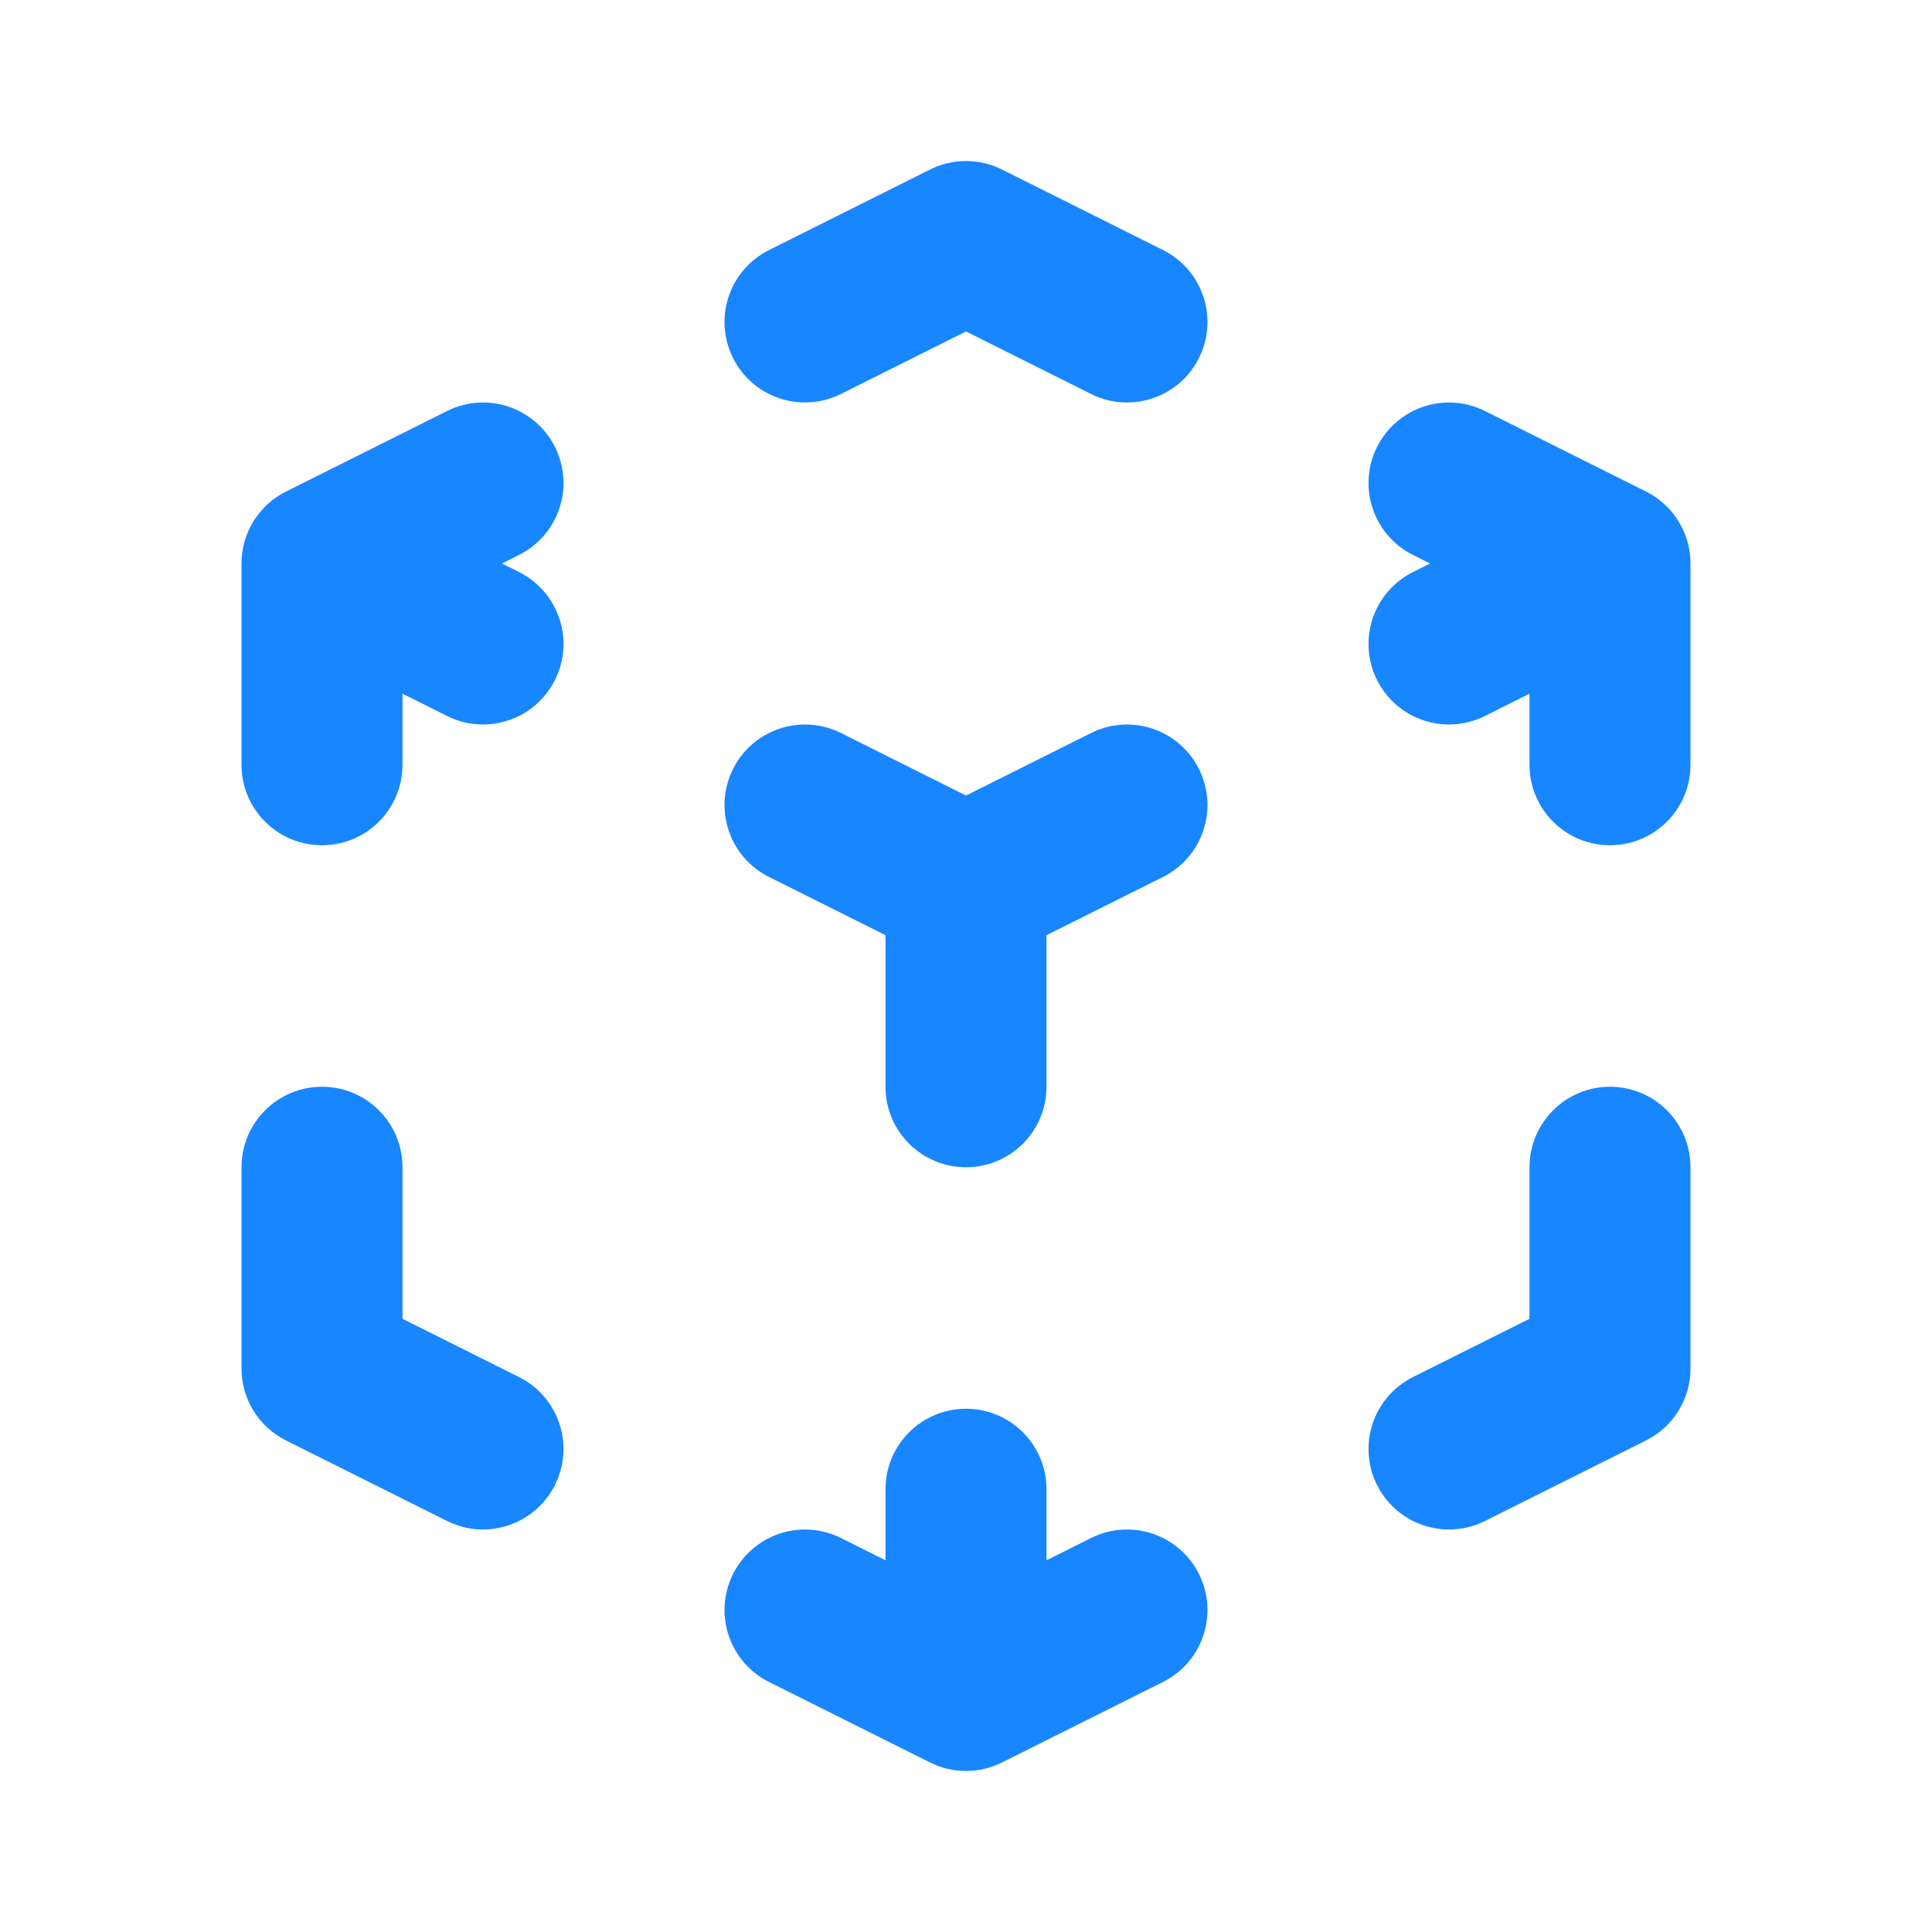 <svg width="24" height="24" viewBox="0 0 24 24" fill="none" xmlns="http://www.w3.org/2000/svg">
<path d="M14.447 10.894C14.941 10.647 15.141 10.047 14.894 9.553C14.647 9.059 14.047 8.859 13.553 9.106L14.447 10.894ZM20 7H21C21 6.621 20.786 6.275 20.447 6.106L20 7ZM17.553 7.106C17.059 7.353 16.859 7.953 17.106 8.447C17.353 8.941 17.953 9.141 18.447 8.894L17.553 7.106ZM18.447 5.106C17.953 4.859 17.353 5.059 17.106 5.553C16.859 6.047 17.059 6.647 17.553 6.894L18.447 5.106ZM12 3L12.447 2.106C12.166 1.965 11.834 1.965 11.553 2.106L12 3ZM13.553 4.894C14.047 5.141 14.647 4.941 14.894 4.447C15.141 3.953 14.941 3.353 14.447 3.106L13.553 4.894ZM9.553 3.106C9.059 3.353 8.859 3.953 9.106 4.447C9.353 4.941 9.953 5.141 10.447 4.894L9.553 3.106ZM4 7L3.553 6.106C3.214 6.275 3 6.621 3 7H4ZM6.447 6.894C6.941 6.647 7.141 6.047 6.894 5.553C6.647 5.059 6.047 4.859 5.553 5.106L6.447 6.894ZM5.553 8.894C6.047 9.141 6.647 8.941 6.894 8.447C7.141 7.953 6.941 7.353 6.447 7.106L5.553 8.894ZM10.447 9.106C9.953 8.859 9.353 9.059 9.106 9.553C8.859 10.047 9.059 10.647 9.553 10.894L10.447 9.106ZM12 21L11.553 21.894C11.834 22.035 12.166 22.035 12.447 21.894L12 21ZM10.447 19.106C9.953 18.859 9.353 19.059 9.106 19.553C8.859 20.047 9.059 20.647 9.553 20.894L10.447 19.106ZM5.553 18.894C6.047 19.141 6.647 18.941 6.894 18.447C7.141 17.953 6.941 17.353 6.447 17.106L5.553 18.894ZM4 17H3C3 17.379 3.214 17.725 3.553 17.894L4 17ZM20 17L20.447 17.894C20.786 17.725 21 17.379 21 17H20ZM17.553 17.106C17.059 17.353 16.859 17.953 17.106 18.447C17.353 18.941 17.953 19.141 18.447 18.894L17.553 17.106ZM14.447 20.894C14.941 20.647 15.141 20.047 14.894 19.553C14.647 19.059 14.047 18.859 13.553 19.106L14.447 20.894ZM19 9.5C19 10.052 19.448 10.5 20 10.5C20.552 10.5 21 10.052 21 9.5H19ZM21 14.5C21 13.948 20.552 13.5 20 13.5C19.448 13.5 19 13.948 19 14.5H21ZM3 9.5C3 10.052 3.448 10.5 4 10.5C4.552 10.5 5 10.052 5 9.5H3ZM5 14.5C5 13.948 4.552 13.5 4 13.5C3.448 13.5 3 13.948 3 14.5H5ZM11 13.5C11 14.052 11.448 14.5 12 14.5C12.552 14.5 13 14.052 13 13.5H11ZM13 18.5C13 17.948 12.552 17.5 12 17.5C11.448 17.5 11 17.948 11 18.5H13ZM13.553 9.106L11.553 10.106L12.447 11.894L14.447 10.894L13.553 9.106ZM19.553 6.106L17.553 7.106L18.447 8.894L20.447 7.894L19.553 6.106ZM17.553 6.894L19.553 7.894L20.447 6.106L18.447 5.106L17.553 6.894ZM11.553 3.894L13.553 4.894L14.447 3.106L12.447 2.106L11.553 3.894ZM10.447 4.894L12.447 3.894L11.553 2.106L9.553 3.106L10.447 4.894ZM4.447 7.894L6.447 6.894L5.553 5.106L3.553 6.106L4.447 7.894ZM6.447 7.106L4.447 6.106L3.553 7.894L5.553 8.894L6.447 7.106ZM12.447 10.106L10.447 9.106L9.553 10.894L11.553 11.894L12.447 10.106ZM12.447 20.106L10.447 19.106L9.553 20.894L11.553 21.894L12.447 20.106ZM6.447 17.106L4.447 16.106L3.553 17.894L5.553 18.894L6.447 17.106ZM19.553 16.106L17.553 17.106L18.447 18.894L20.447 17.894L19.553 16.106ZM13.553 19.106L11.553 20.106L12.447 21.894L14.447 20.894L13.553 19.106ZM21 9.5V7H19V9.5H21ZM21 17V14.5H19V17H21ZM5 9.5V7H3V9.5H5ZM5 17V14.5H3V17H5ZM11 11V13.5H13V11H11ZM11 18.5V21H13V18.5H11Z" fill="#1886FF"/>
</svg>
